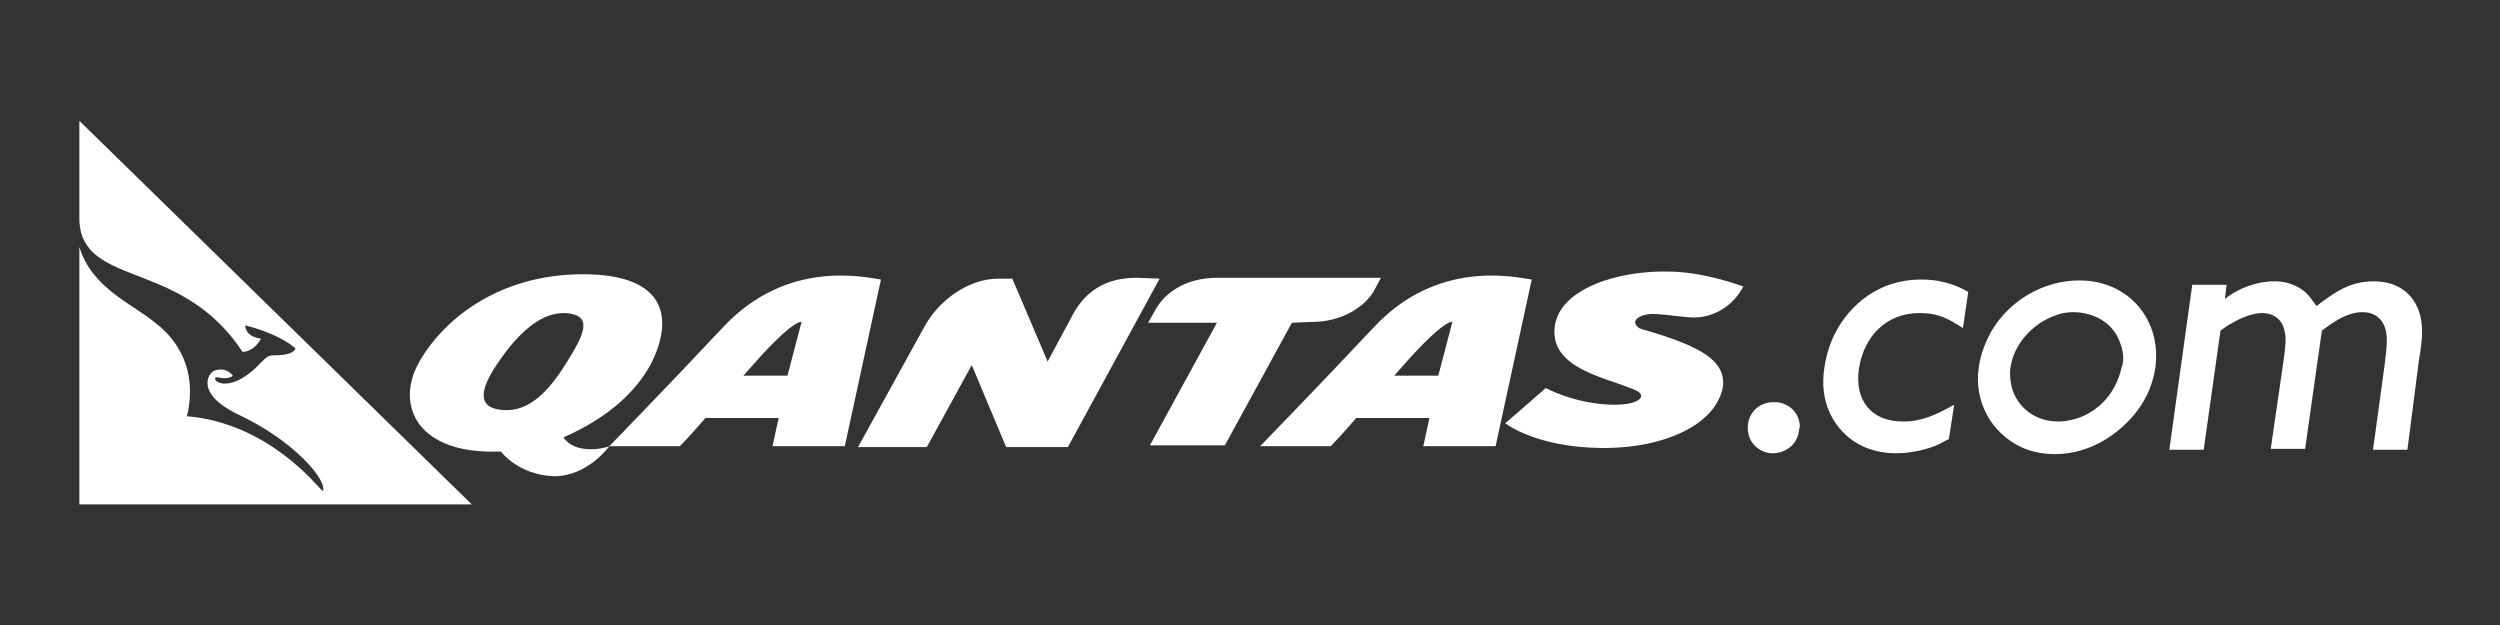 <?xml version="1.0" encoding="utf-8"?>
<!-- Generator: Adobe Illustrator 20.0.0, SVG Export Plug-In . SVG Version: 6.00 Build 0)  -->
<svg version="1.1" id="Layer_1" xmlns="http://www.w3.org/2000/svg" xmlns:xlink="http://www.w3.org/1999/xlink" x="0px" y="0px"
	 viewBox="0 0 283.5 70.9" style="enable-background:new 0 0 283.5 70.9;" xml:space="preserve">
<rect x="0" y="0" width="283.5" height="70.9" fill="#333333" stroke="none"/>
<style type="text/css">
	.st0{fill:#FFFFFF;}
</style>
<g>
	<path class="st0" d="M9,13.7V25c0,0.3,0.1,1,0.2,1.4C10.9,32.3,21,30,27.5,39.9c0,0,1.2,0.1,2.1-1.5c0,0-1.7-0.1-1.8-1.5
		c0,0,3.6,0.8,5.7,2.6c0,0,0,0.8-2.5,0.8c-0.5,0-0.7,0.1-1.5,0.9c0,0-2,2.3-4,2.3c-0.6,0-1.1-0.3-1.1-0.5c0,0-0.1-0.3,0.4-0.2
		c0,0,1.1,0.3,1.6-0.2c0,0-0.5-0.7-1.3-0.7c-0.5,0-1,0.1-1.3,0.6c0,0-1.6,2.1,3,4.4c6.7,3.1,10.4,7.7,9.8,8.8
		c-0.6-0.5-6.1-7.7-15.4-8.5c0,0,0-0.2,0.1-0.4c1-5-1.2-8.3-3.7-10.2c-2.5-2.1-7.2-3.9-8.6-8.6v29.2h44.5L9,13.7z"/>
	<path class="st0" d="M163.1,42.6h-5c0.3-0.3,0.5-0.6,0.8-0.9c4.9-5.6,5.8-5.2,5.8-5.2L163.1,42.6z M173.7,31.7
		c-2-0.3-10.7-2.3-17.9,5.4c-5.9,6.3-12.9,13.5-12.9,13.5h8c0,0,1-1,2.9-3.2h8.3l-0.7,3.2h8.2L173.7,31.7z M89.3,42.6h-5
		c0.3-0.3,0.5-0.6,0.8-0.9c4.9-5.6,5.8-5.2,5.8-5.2L89.3,42.6z M99.9,31.7c-2-0.3-10.7-2.3-17.9,5.4c-5.9,6.3-12.9,13.5-12.9,13.5h8
		c0,0,1-1,2.9-3.2h8.3l-0.7,3.2h8.2L99.9,31.7z M128.9,31.5c-3.4,0-5.7,1.4-7.2,4.1l-2.9,5.4l-4-9.4h-1.6c-3.4,0-6.8,2.5-8.4,5.5
		l-7.5,13.6h7.8l5.1-9.3l3.9,9.3h7l10.4-19.1L128.9,31.5z M64.2,41.2c-2,3.2-4.2,5.5-7.1,5.3c-3.4-0.2-2.4-2.8-0.6-5.4
		c2.1-3.1,4.7-5.7,7.6-5.6C67.4,35.7,66.2,38,64.2,41.2 M66.1,31.1c-9.8,0-16.1,5.4-18.7,10.2c-2.5,4.7-0.1,10.3,9.4,9.9
		c0,0,1.9,2.6,5.9,2.8c3.9,0.1,6.4-3.4,6.4-3.4s-1.3,0.5-2.8,0.3c-1.8-0.2-2.4-1.3-2.4-1.3c5.2-2.3,8.2-5.2,9.9-8.3
		C76.3,36.4,75.9,31.1,66.1,31.1 M138,31.5c-3.4,0-5.8,1.6-6.9,3.5l-0.9,1.6h7.8l-7.6,13.9h8.5l7.6-13.9l2.4-0.1
		c3.1,0,5.8-1.6,6.9-3.5l0.8-1.5H138z M186.8,37.5c-0.8-0.2-1.1-0.3-1.3-0.7c-0.3-0.4,0.3-1.2,2-1.2c2.1,0.1,3.3,0.4,4.7,0.4
		c1,0,3.8-0.4,5.5-3.5c0,0-4.1-1.6-8.2-1.7c-5.9-0.2-12.7,1.9-13.2,6.3c-0.4,3.7,3.3,5.1,7.2,6.4c1.9,0.7,2.7,0.9,2.6,1.5
		c-0.1,0.2-0.4,0.9-3.2,0.9c-4.4-0.1-7.6-1.9-7.6-1.9l-4.6,4c0,0,3.4,2.7,10.8,2.8c7.4,0.1,13.3-2.8,13.9-7.1
		C195.6,40.9,192.9,39.3,186.8,37.5 M203.8,49.6c-0.4,1.1-1.6,1.8-2.7,1.8c-0.2,0-0.7,0-1.1-0.2c-0.6-0.2-1.8-1-1.8-2.7
		c0-0.6,0.1-0.9,0.2-1.1c0.2-0.6,1-1.8,2.8-1.8c1.6,0,2.9,1.2,2.9,2.8C204,48.6,204,49.2,203.8,49.6z M222.6,37.2
		c-1.6-1-2.7-1.7-4.9-1.7c-3.8,0-6.3,2.6-6.9,6.3c-0.5,3.5,1.3,6,5,6c2.2,0,3.8-0.8,5.8-1.9l-0.6,3.9c-0.5,0.2-0.9,0.5-1.4,0.7
		c-0.7,0.3-2.5,0.9-4.6,0.9c-1.1,0-3.7-0.2-5.7-2.1c-1.1-1-3.1-3.5-2.4-7.7c0.2-1.3,0.6-2.7,1.3-4c1-1.9,3.9-5.9,9.7-5.9
		c2.7,0,4.4,0.9,5.3,1.4L222.6,37.2z M241.6,47.5c-1.1,1.2-4.1,4-8.6,4c-1.8,0-3.2-0.5-3.8-0.8c-3.4-1.6-5.4-5.2-4.8-9.1
		c0.1-0.7,0.4-2.2,1.4-4c2.1-3.6,6-5.8,10-5.8c5.6,0,9.4,4.5,8.6,10C244.2,43,243.7,45.2,241.6,47.5z M240.5,39.1
		c-1-3.2-4.1-3.7-5.3-3.7c-0.4,0-1.2,0-2.2,0.4c-2.5,0.9-4.6,3.2-5,5.8c-0.1,0.4-0.1,1.3,0.1,2.2c0.6,2.4,2.7,4,5.3,4
		c0.8,0,3-0.2,4.9-2c1.2-1.1,2-2.7,2.3-4.2C240.8,41.2,240.9,40.2,240.5,39.1z M269.1,51l1.3-9.5c0.3-2.3,0.4-3.5,0-4.5
		c-0.2-0.5-0.8-1.6-2.5-1.6s-3.3,1.1-4.6,2.1l-1.9,13.4h-3.9l1.5-10.3c0.1-0.9,0.3-2.2,0.1-2.9c-0.2-1.4-1.2-2.2-2.6-2.2
		c-0.7,0-2,0.3-3.5,1.2c-0.4,0.2-0.8,0.5-1.2,0.8L249.9,51H246l2.6-18.7h3.9l-0.2,1.6c0.4-0.3,0.8-0.6,1.2-0.8
		c0.7-0.4,2.4-1.2,4.4-1.2c0.8,0,2.2,0.1,3.6,1.3c0.4,0.4,0.6,0.7,1.2,1.5c2.1-1.6,3.8-2.8,6.5-2.8c1,0,3.4,0.2,4.7,2.5
		c1.1,1.9,0.8,4.2,0.4,6.5L273,51H269.1z"/>
</g>
</svg>
